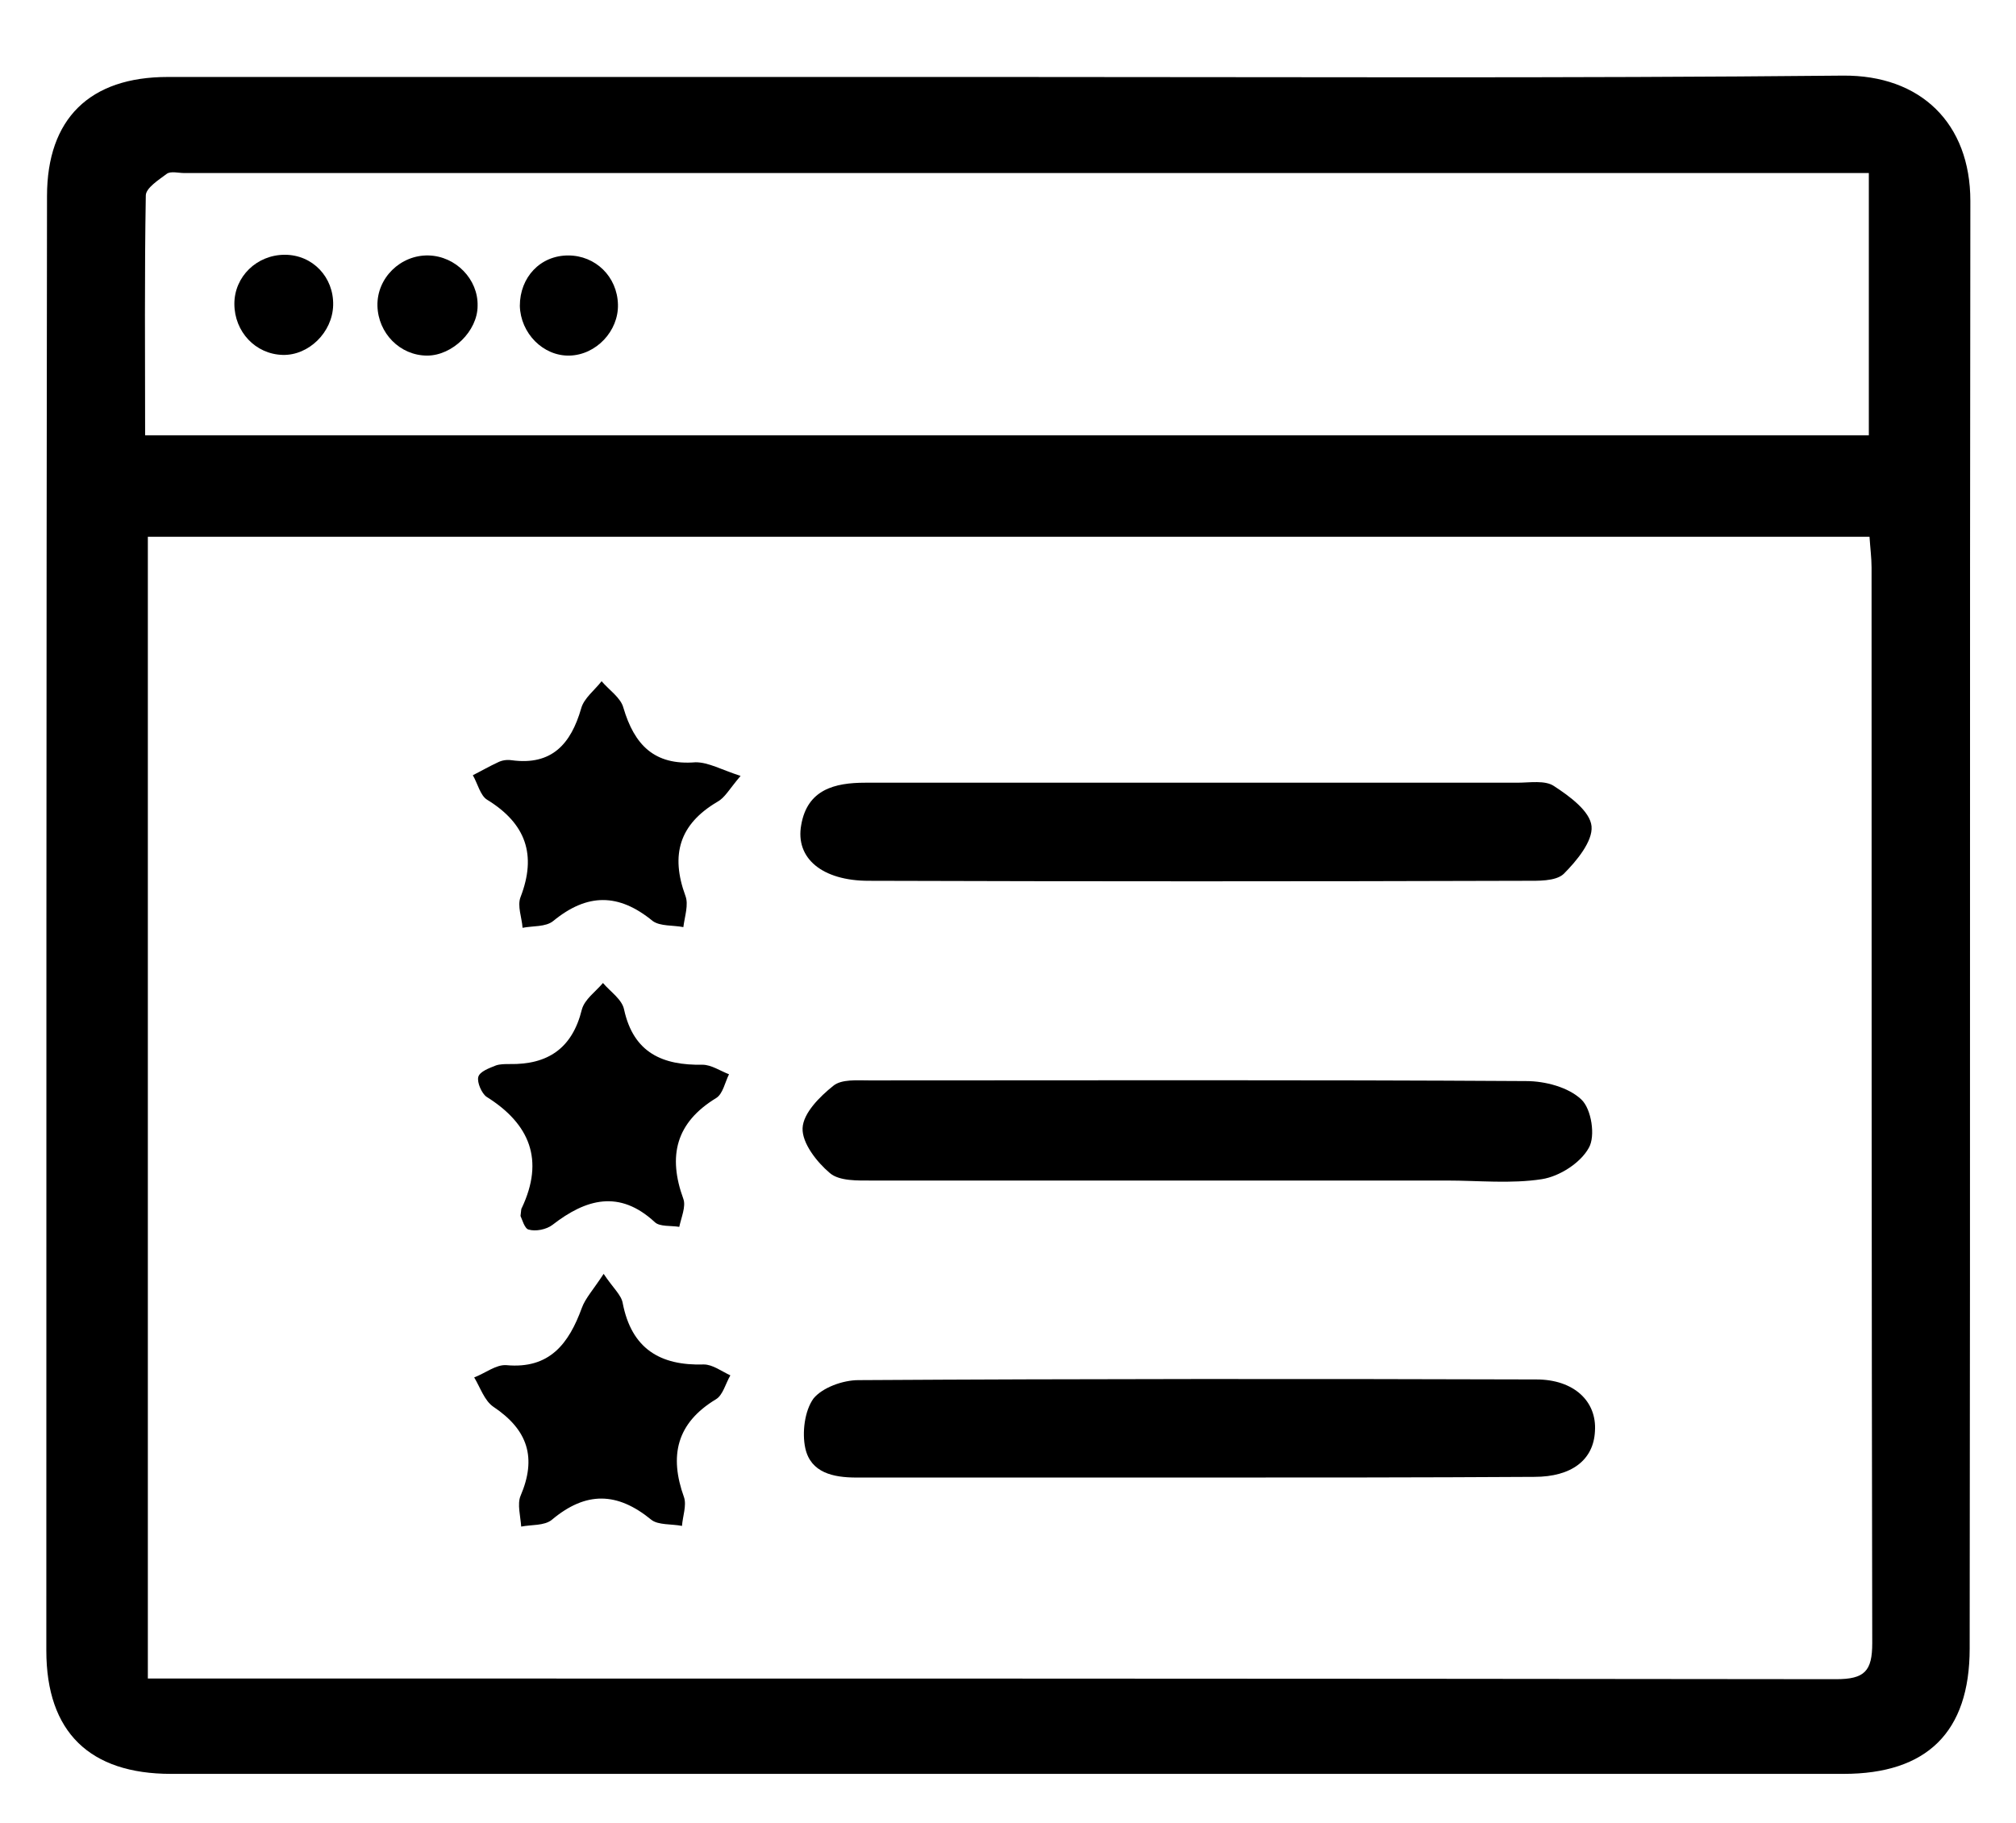 <?xml version="1.0" encoding="utf-8"?>
<!-- Generator: Adobe Illustrator 19.0.0, SVG Export Plug-In . SVG Version: 6.00 Build 0)  -->
<svg version="1.1" id="Layer_1" xmlns="http://www.w3.org/2000/svg" xmlns:xlink="http://www.w3.org/1999/xlink" x="0px" y="0px"
	 viewBox="0 0 295.9 267.6" style="enable-background:new 0 0 295.9 267.6;" xml:space="preserve">
<g id="XMLID_1_">
	<path id="XMLID_88_" d="M148.5,11.3c40.7,0,81.3,0.2,122-0.2c11.4-0.1,18.7,7,18.7,18.4c-0.1,70.8,0,141.6-0.1,212.5
		c0,12.3-6.3,18.4-18.5,18.4c-81.8,0-163.6,0-245.5,0c-11.9,0-18.3-6.1-18.3-18.1C6.8,171.2,6.8,100,6.9,28.8
		c0-11.4,6.3-17.5,17.7-17.5C65.9,11.3,107.2,11.3,148.5,11.3z M21.7,78.8c0,55.9,0,111.6,0,167.6c1.7,0,3,0,4.4,0
		c81.1,0,162.2,0,243.4,0.1c4.2,0,5.3-1.2,5.3-5.3c-0.1-52.6-0.1-105.3-0.1-157.9c0-1.4-0.2-2.9-0.3-4.5
		C189.9,78.8,105.9,78.8,21.7,78.8z M21.3,63.9c84.8,0,168.9,0,253,0c0-12.9,0-25.5,0-38.5c-2,0-3.6,0-5.3,0c-80.7,0-161.3,0-242,0
		c-0.8,0-1.9-0.3-2.5,0.1c-1.2,0.9-3.1,2.1-3.1,3.2C21.2,40.3,21.3,51.9,21.3,63.9z"/>
	<path id="XMLID_74_" d="M175.4,173.3c-15.8,0-31.6,0-47.4,0c-2.1,0-4.8,0.1-6.2-1.1c-1.9-1.6-4.1-4.4-4-6.6
		c0.1-2.2,2.5-4.6,4.5-6.2c1.2-1,3.5-0.8,5.3-0.8c32.1,0,64.2-0.1,96.4,0.1c2.8,0,6.2,0.9,8.1,2.7c1.5,1.4,2.1,5.4,1.1,7.1
		c-1.2,2.2-4.3,4.2-6.9,4.6c-4.5,0.7-9.3,0.2-13.9,0.2C200.1,173.3,187.8,173.3,175.4,173.3z"/>
	<path id="XMLID_73_" d="M175.7,216.9c-16.7,0-33.3,0-50,0c-3.4,0-6.7-0.7-7.5-4.3c-0.5-2.3-0.1-5.5,1.2-7.3
		c1.3-1.6,4.3-2.7,6.6-2.7c33.2-0.2,66.3-0.2,99.5-0.1c5.5,0,8.9,3.2,8.6,7.6c-0.2,4.2-3.4,6.7-8.9,6.7
		C208.7,216.9,192.2,216.9,175.7,216.9z"/>
	<path id="XMLID_72_" d="M176.3,114.9c15.5,0,30.9,0,46.4,0c1.8,0,4.1-0.4,5.4,0.5c2.3,1.5,5.3,3.7,5.5,5.9c0.2,2.2-2.2,5.1-4.1,7
		c-1.2,1.1-3.8,1-5.7,1c-32.1,0.1-64.2,0.1-96.3,0c-6.8,0-10.8-3.3-9.9-8.2c0.9-5.2,4.9-6.2,9.4-6.2
		C143.4,114.9,159.9,114.9,176.3,114.9z"/>
	<path id="XMLID_71_" d="M108.7,113.9c-1.7,2-2.3,3.2-3.4,3.8c-5.6,3.3-6.9,7.8-4.7,13.8c0.5,1.3-0.1,3-0.3,4.6
		c-1.5-0.3-3.4-0.1-4.5-0.9c-5-4.1-9.6-4.1-14.6,0c-1.1,0.9-3,0.7-4.5,1c-0.1-1.5-0.8-3.2-0.3-4.5c2.4-6.2,0.8-10.8-4.9-14.3
		c-1-0.6-1.4-2.4-2.1-3.6c1.2-0.6,2.4-1.3,3.7-1.9c0.6-0.3,1.3-0.4,2-0.3c5.9,0.8,8.7-2.4,10.2-7.6c0.4-1.5,2-2.7,3-4
		c1.1,1.3,2.8,2.4,3.2,3.9c1.6,5.4,4.5,8.5,10.6,8C104,111.9,105.9,113,108.7,113.9z"/>
	<path id="XMLID_70_" d="M88.6,187c1.4,2.1,2.6,3.1,2.8,4.3c1.3,6.7,5.5,9.2,11.9,9c1.3,0,2.6,1,3.9,1.6c-0.7,1.2-1.1,2.9-2.1,3.5
		c-5.8,3.5-6.9,8.3-4.7,14.4c0.4,1.2-0.2,2.8-0.3,4.2c-1.5-0.3-3.5-0.1-4.5-0.9c-5-4.1-9.6-4.2-14.6,0c-1.1,0.9-3,0.7-4.5,1
		c-0.1-1.5-0.6-3.3-0.1-4.5c2.4-5.6,1.1-9.7-4-13.1c-1.3-0.9-1.9-2.8-2.8-4.3c1.6-0.6,3.2-1.9,4.7-1.8c6.4,0.6,9.2-3.2,11.1-8.4
		C85.9,190.6,87.1,189.3,88.6,187z"/>
	<path id="XMLID_69_" d="M76.4,178.5c0.1-0.9,0.1-1.1,0.2-1.2c3.3-7,1.2-12.3-5.2-16.3c-0.7-0.5-1.4-2.1-1.2-2.9
		c0.2-0.8,1.6-1.3,2.6-1.7c0.6-0.2,1.3-0.2,2-0.2c5.6,0.1,9.2-2.3,10.6-8c0.4-1.5,2-2.6,3.1-3.9c1.1,1.3,2.8,2.4,3.1,3.9
		c1.4,6.4,5.7,8.2,11.5,8.1c1.3,0,2.6,0.9,3.9,1.4c-0.6,1.2-0.9,2.9-1.9,3.5c-5.9,3.6-7.1,8.5-4.8,14.8c0.4,1.1-0.3,2.7-0.6,4.1
		c-1.2-0.2-2.9,0-3.6-0.7c-5.2-4.8-10.1-3.4-15,0.4c-0.9,0.7-2.5,1-3.5,0.7C77,180.4,76.6,178.9,76.4,178.5z"/>
	<path id="XMLID_68_" d="M70.1,44.9c0,3.7-3.7,7.3-7.4,7.3c-4,0-7.2-3.3-7.3-7.3c-0.1-4.1,3.4-7.5,7.5-7.4
		C66.9,37.6,70.2,41,70.1,44.9z"/>
	<path id="XMLID_67_" d="M41.5,52.1c-4-0.1-7.1-3.4-7.1-7.5c0-4,3.3-7.2,7.4-7.2c4.1,0,7.2,3.3,7.1,7.4
		C48.8,48.8,45.3,52.2,41.5,52.1z"/>
	<path id="XMLID_66_" d="M83.6,52.2c-3.9,0.1-7.2-3.3-7.3-7.3c0-4.2,3-7.4,7.1-7.4c4,0,7.2,3.1,7.3,7.2
		C90.8,48.6,87.5,52.1,83.6,52.2z"/>
</g>
</svg>
